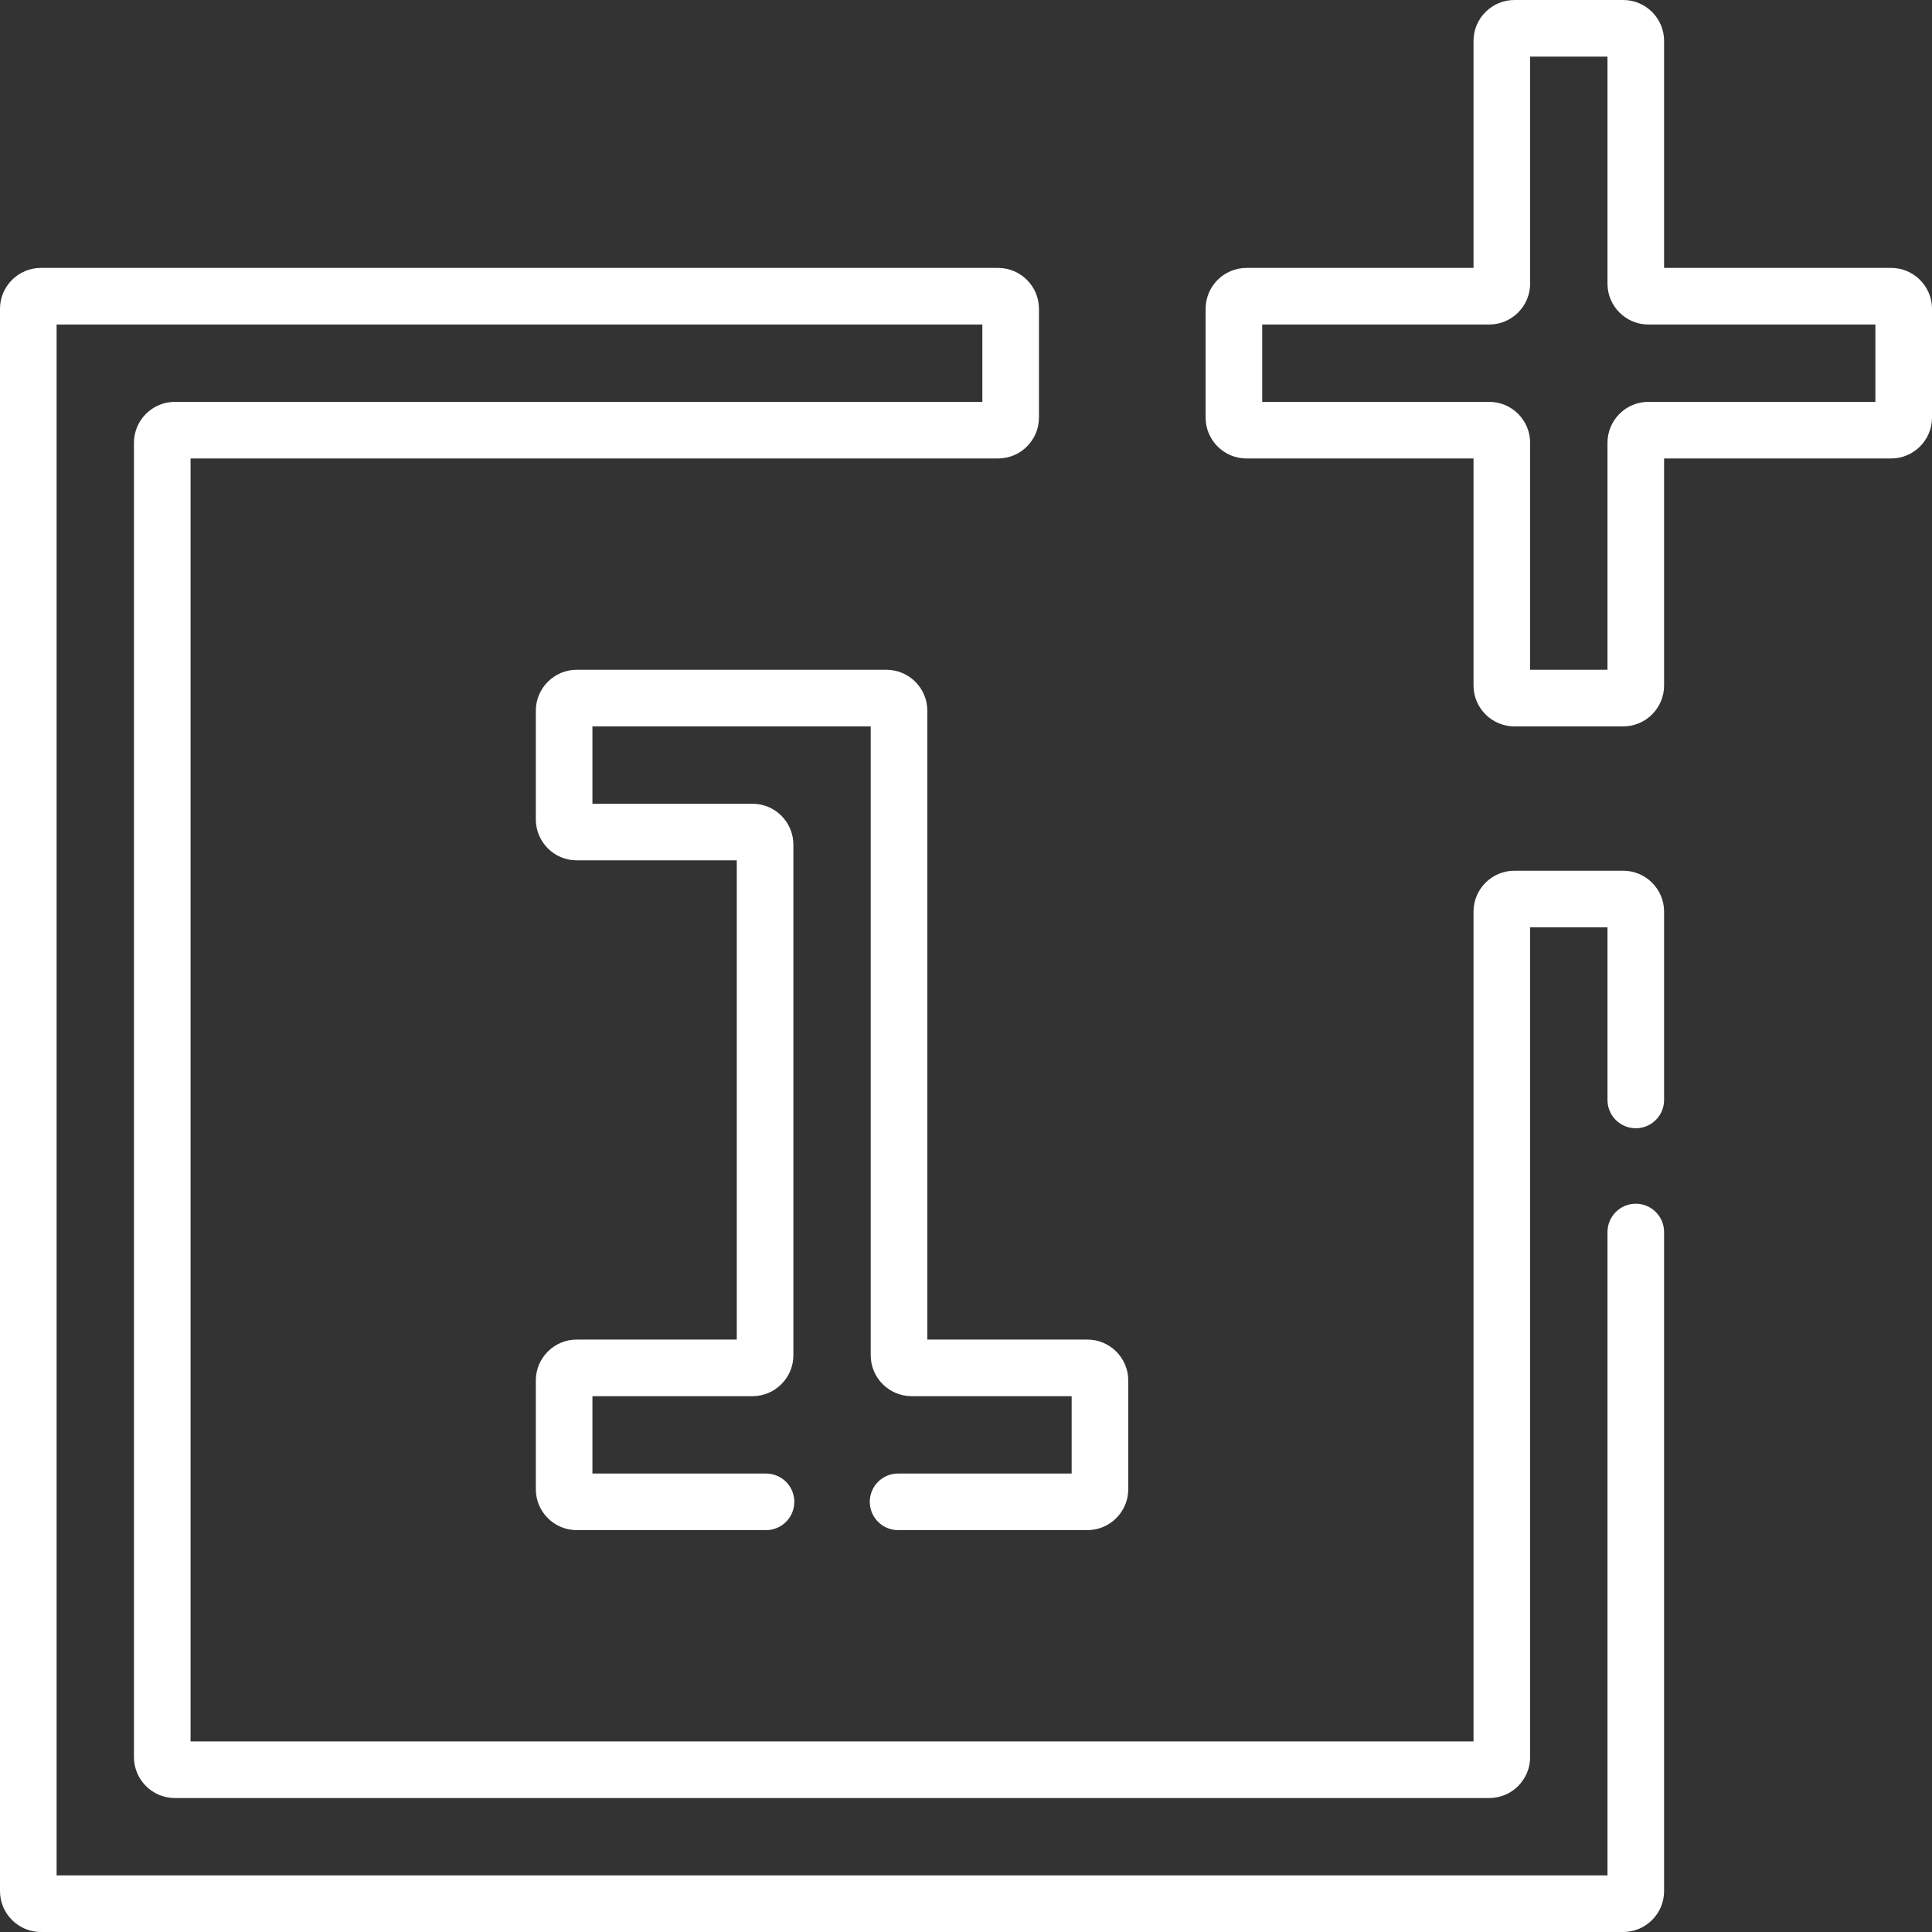 <?xml version="1.0" encoding="iso-8859-1"?>
<!-- Generator: Adobe Illustrator 19.0.0, SVG Export Plug-In . SVG Version: 6.00 Build 0)  -->
<svg xmlns="http://www.w3.org/2000/svg" xmlns:xlink="http://www.w3.org/1999/xlink" version="1.1" id="Capa_1" x="0px" y="0px" viewBox="0 0 512 512" style="enable-background:new 0 0 512 512;" xml:space="preserve" width="512px" height="512px">
<rect x="0" y="0" width="512" height="512" fill="#333333" stroke="none"/>
<g>
	<g>
		<path d="M501.161,70.999h-60.16V10.841C441.001,4.862,436.139,0,430.161,0h-28.82C395.362,0,390.5,4.862,390.5,10.841v60.159    h-60.16c-5.978,0-10.841,4.862-10.841,10.841v28.82c0,5.978,4.862,10.841,10.841,10.841h60.159v60.16    c0,5.977,4.862,10.84,10.841,10.84h28.82c5.978,0,10.841-4.862,10.841-10.84V121.5h60.16c5.977,0,10.84-4.862,10.84-10.841V81.84    C512,75.862,507.137,70.999,501.161,70.999z M436.841,106.499c-5.978,0-10.841,4.862-10.841,10.841v60.159h-20.499V117.34    c0-5.978-4.862-10.841-10.841-10.841h-60.16V86h60.159c5.978,0,10.841-4.862,10.841-10.841V15.001h20.499V75.16    c0,5.978,4.862,10.841,10.841,10.841h60.159v20.499H436.841z" fill="#FFFFFF"/>
	</g>
</g>
<g>
	<g>
		<path d="M288.16,354.999h-42.409V188.339c0-5.978-4.862-10.841-10.841-10.841h-82.07c-5.978,0-10.841,4.862-10.841,10.841v28.82    c0,5.978,4.862,10.841,10.841,10.841h42.41v126.999h-42.41c-5.978,0-10.841,4.862-10.841,10.841v28.82    c0,5.978,4.862,10.841,10.841,10.841H203c4.143,0,7.5-3.357,7.5-7.5s-3.357-7.5-7.5-7.5h-45.999v-20.499h42.41    c5.978,0,10.841-4.862,10.841-10.841V223.84c0-5.978-4.862-10.841-10.841-10.841h-42.41V192.5h73.749v166.659    c0,5.978,4.862,10.841,10.84,10.841H284v20.499h-45.998c-4.143,0-7.5,3.357-7.5,7.5s3.357,7.5,7.5,7.5h50.158    c5.978,0,10.841-4.862,10.841-10.841v-28.82C299.001,359.861,294.138,354.999,288.16,354.999z" fill="#FFFFFF"/>
	</g>
</g>
<g>
	<g>
		<path d="M433.501,299c4.143,0,7.5-3.357,7.5-7.5v-49.91c0-5.977-4.863-10.841-10.841-10.841h-28.82    c-5.978,0-10.841,4.862-10.841,10.841v219.909H50.502V121.5h213.992c5.978,0,10.841-4.862,10.841-10.841V81.84    c0-5.978-4.862-10.841-10.841-10.841H10.841c-5.978,0-10.841,4.862-10.841,10.841v419.319c0,5.978,4.862,10.841,10.841,10.841    h419.319c5.978,0,10.841-4.862,10.841-10.841V326.502c0-4.143-3.357-7.5-7.5-7.5s-7.5,3.357-7.5,7.5v170.496H15.001V86h245.332    v20.499H46.341c-5.978,0-10.841,4.862-10.841,10.841v348.319c0,5.978,4.862,10.841,10.841,10.841H394.66    c5.978,0,10.841-4.862,10.841-10.841V245.75H426v45.75C426,295.643,429.358,299,433.501,299z" fill="#FFFFFF"/>
	</g>
</g>
<g>
</g>
<g>
</g>
<g>
</g>
<g>
</g>
<g>
</g>
<g>
</g>
<g>
</g>
<g>
</g>
<g>
</g>
<g>
</g>
<g>
</g>
<g>
</g>
<g>
</g>
<g>
</g>
<g>
</g>
</svg>
